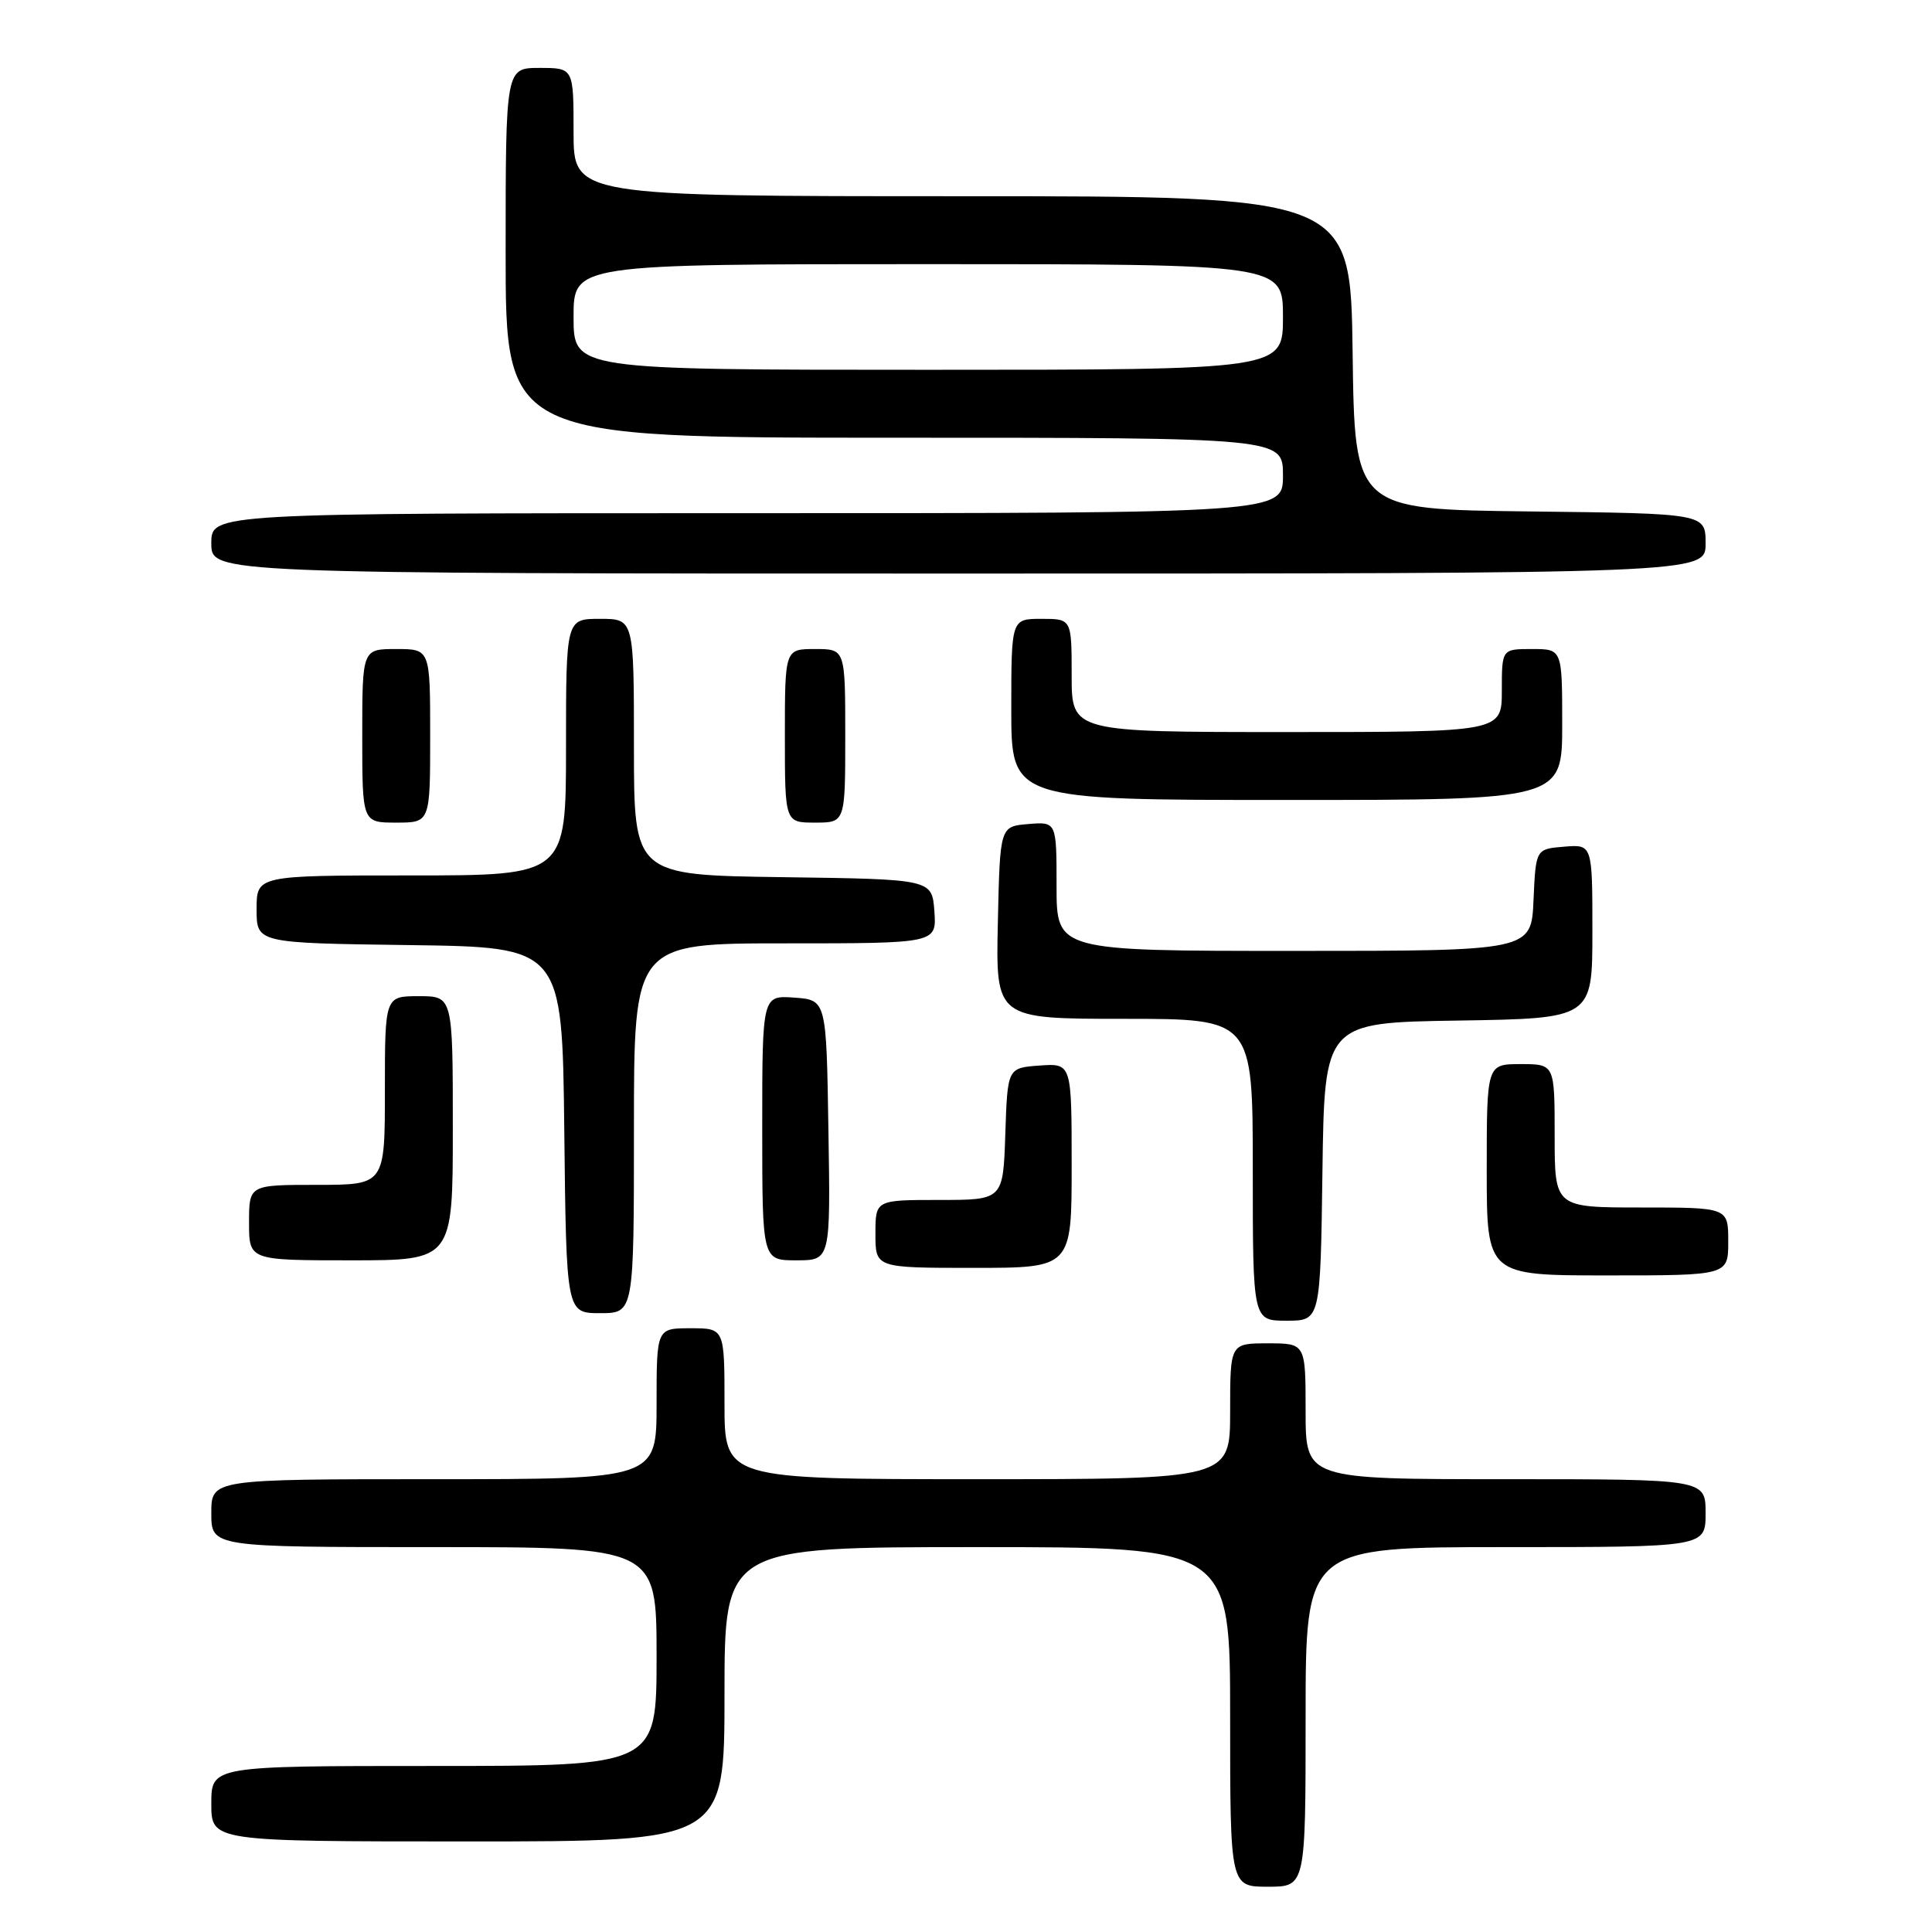 <?xml version="1.0" encoding="UTF-8" standalone="no"?>
<!DOCTYPE svg PUBLIC "-//W3C//DTD SVG 1.1//EN" "http://www.w3.org/Graphics/SVG/1.1/DTD/svg11.dtd" >
<svg xmlns="http://www.w3.org/2000/svg" xmlns:xlink="http://www.w3.org/1999/xlink" version="1.1" viewBox="0 0 256 256">
 <g >
 <path fill="currentColor"
d=" M 173.00 227.50 C 173.00 205.00 173.00 205.00 199.50 205.00 C 226.00 205.00 226.00 205.00 226.00 200.50 C 226.00 196.00 226.00 196.00 199.50 196.00 C 173.00 196.00 173.00 196.00 173.00 187.00 C 173.00 178.00 173.00 178.00 168.00 178.00 C 163.00 178.00 163.00 178.00 163.00 187.00 C 163.00 196.00 163.00 196.00 129.50 196.00 C 96.00 196.00 96.00 196.00 96.00 186.00 C 96.00 176.00 96.00 176.00 91.50 176.00 C 87.00 176.00 87.00 176.00 87.00 186.00 C 87.00 196.00 87.00 196.00 57.50 196.00 C 28.00 196.00 28.00 196.00 28.00 200.50 C 28.00 205.00 28.00 205.00 57.50 205.00 C 87.00 205.00 87.00 205.00 87.00 219.50 C 87.00 234.00 87.00 234.00 57.50 234.00 C 28.00 234.00 28.00 234.00 28.00 239.00 C 28.00 244.00 28.00 244.00 62.00 244.00 C 96.00 244.00 96.00 244.00 96.00 224.50 C 96.00 205.00 96.00 205.00 129.50 205.00 C 163.00 205.00 163.00 205.00 163.00 227.50 C 163.00 250.00 163.00 250.00 168.00 250.00 C 173.00 250.00 173.00 250.00 173.00 227.50 Z  M 175.23 155.25 C 175.50 135.50 175.50 135.50 193.25 135.23 C 211.00 134.95 211.00 134.95 211.00 123.42 C 211.00 111.88 211.00 111.88 207.25 112.19 C 203.50 112.50 203.50 112.50 203.20 119.25 C 202.91 126.00 202.91 126.00 171.45 126.00 C 140.00 126.00 140.00 126.00 140.00 117.44 C 140.00 108.88 140.00 108.88 136.25 109.19 C 132.50 109.50 132.50 109.50 132.22 122.25 C 131.94 135.00 131.94 135.00 148.97 135.00 C 166.00 135.00 166.00 135.00 166.00 155.00 C 166.00 175.00 166.00 175.00 170.48 175.00 C 174.96 175.00 174.96 175.00 175.23 155.25 Z  M 84.00 149.50 C 84.00 125.00 84.00 125.00 104.06 125.00 C 124.11 125.00 124.11 125.00 123.81 120.75 C 123.50 116.50 123.50 116.50 103.75 116.23 C 84.00 115.96 84.00 115.96 84.00 98.98 C 84.00 82.00 84.00 82.00 79.50 82.00 C 75.00 82.00 75.00 82.00 75.00 99.00 C 75.00 116.00 75.00 116.00 54.50 116.00 C 34.00 116.00 34.00 116.00 34.00 120.48 C 34.00 124.96 34.00 124.96 54.25 125.23 C 74.50 125.50 74.50 125.50 74.77 149.75 C 75.04 174.00 75.04 174.00 79.52 174.00 C 84.00 174.00 84.00 174.00 84.00 149.50 Z  M 229.00 164.50 C 229.00 160.00 229.00 160.00 217.50 160.00 C 206.00 160.00 206.00 160.00 206.00 150.50 C 206.00 141.00 206.00 141.00 201.50 141.00 C 197.00 141.00 197.00 141.00 197.00 155.00 C 197.00 169.00 197.00 169.00 213.00 169.00 C 229.00 169.00 229.00 169.00 229.00 164.50 Z  M 142.00 154.44 C 142.00 140.89 142.00 140.89 137.75 141.19 C 133.50 141.50 133.50 141.50 133.21 150.25 C 132.92 159.00 132.92 159.00 124.46 159.00 C 116.00 159.00 116.00 159.00 116.00 163.50 C 116.00 168.00 116.00 168.00 129.00 168.00 C 142.00 168.00 142.00 168.00 142.00 154.44 Z  M 60.00 149.50 C 60.00 132.00 60.00 132.00 55.50 132.00 C 51.00 132.00 51.00 132.00 51.00 144.50 C 51.00 157.00 51.00 157.00 42.00 157.00 C 33.00 157.00 33.00 157.00 33.00 162.00 C 33.00 167.00 33.00 167.00 46.50 167.00 C 60.00 167.00 60.00 167.00 60.00 149.50 Z  M 109.77 149.75 C 109.50 132.50 109.50 132.50 105.25 132.19 C 101.00 131.89 101.00 131.89 101.00 149.44 C 101.00 167.00 101.00 167.00 105.52 167.00 C 110.05 167.00 110.05 167.00 109.77 149.75 Z  M 57.00 97.50 C 57.00 86.00 57.00 86.00 52.50 86.00 C 48.00 86.00 48.00 86.00 48.00 97.50 C 48.00 109.00 48.00 109.00 52.50 109.00 C 57.00 109.00 57.00 109.00 57.00 97.50 Z  M 112.00 97.50 C 112.00 86.00 112.00 86.00 108.00 86.00 C 104.00 86.00 104.00 86.00 104.00 97.50 C 104.00 109.00 104.00 109.00 108.00 109.00 C 112.00 109.00 112.00 109.00 112.00 97.50 Z  M 207.00 96.00 C 207.00 86.00 207.00 86.00 203.00 86.00 C 199.00 86.00 199.00 86.00 199.00 91.50 C 199.00 97.00 199.00 97.00 170.50 97.00 C 142.00 97.00 142.00 97.00 142.00 89.50 C 142.00 82.00 142.00 82.00 138.00 82.00 C 134.00 82.00 134.00 82.00 134.00 94.00 C 134.00 106.00 134.00 106.00 170.50 106.00 C 207.00 106.00 207.00 106.00 207.00 96.00 Z  M 226.00 72.02 C 226.00 68.04 226.00 68.04 202.75 67.77 C 179.50 67.50 179.50 67.50 179.23 46.75 C 178.96 26.00 178.96 26.00 127.48 26.00 C 76.00 26.00 76.00 26.00 76.00 17.50 C 76.00 9.00 76.00 9.00 71.50 9.00 C 67.00 9.00 67.00 9.00 67.00 33.50 C 67.00 58.00 67.00 58.00 118.50 58.00 C 170.00 58.00 170.00 58.00 170.00 63.00 C 170.00 68.00 170.00 68.00 99.00 68.00 C 28.00 68.00 28.00 68.00 28.00 72.00 C 28.00 76.00 28.00 76.00 127.00 76.00 C 226.00 76.00 226.00 76.00 226.00 72.02 Z  M 76.00 42.00 C 76.00 35.00 76.00 35.00 123.00 35.00 C 170.00 35.00 170.00 35.00 170.00 42.00 C 170.00 49.00 170.00 49.00 123.00 49.00 C 76.00 49.00 76.00 49.00 76.00 42.00 Z "/>
</g>
</svg>